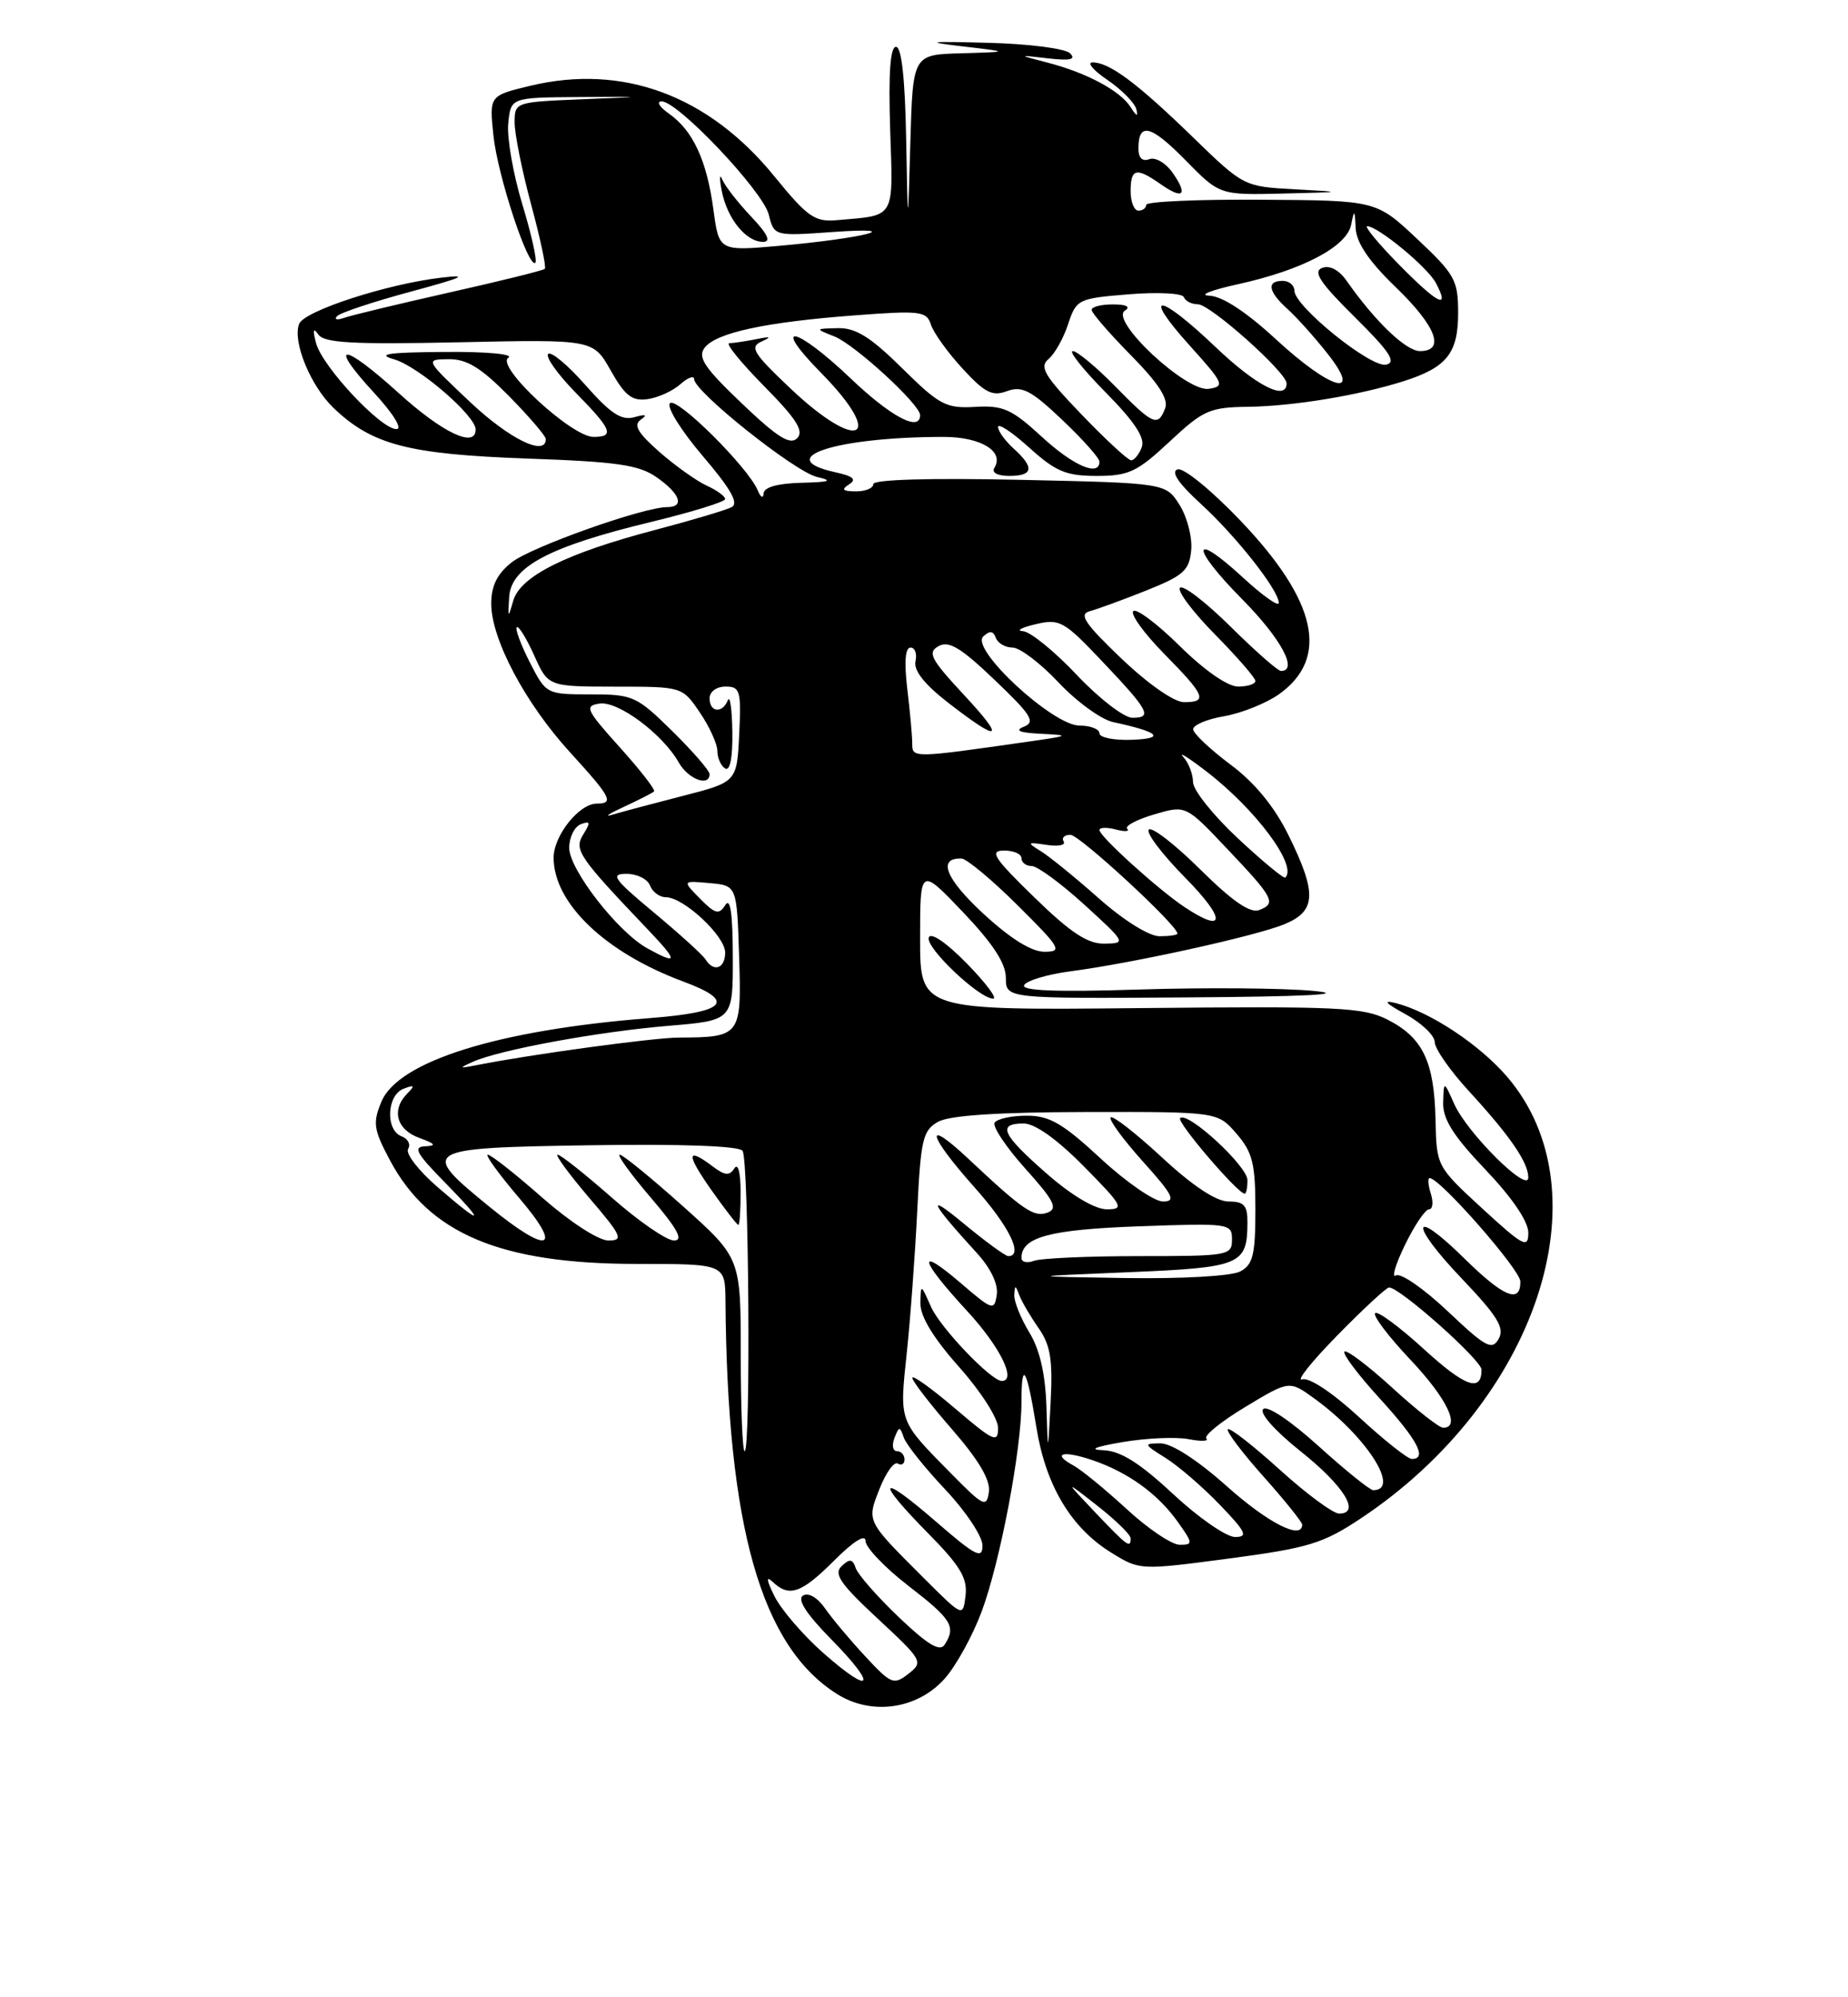 <?xml version="1.0" encoding="UTF-8" standalone="no"?>
<!DOCTYPE svg PUBLIC "-//W3C//DTD SVG 1.1//EN" "http://www.w3.org/Graphics/SVG/1.1/DTD/svg11.dtd" >
<svg xmlns="http://www.w3.org/2000/svg" xmlns:xlink="http://www.w3.org/1999/xlink" version="1.1" viewBox="0 0 237 256">
 <g >
 <path fill="currentColor"
d=" M 121.14 215.17 C 122.59 213.55 124.73 209.68 125.89 206.57 C 128.26 200.22 131.00 185.84 131.00 179.70 C 131.00 174.17 131.69 175.33 132.91 182.93 C 134.11 190.40 137.35 195.82 142.52 199.01 C 146.17 201.27 146.21 201.27 157.62 199.76 C 167.80 198.41 169.67 197.84 174.50 194.63 C 197.09 179.63 205.99 152.86 193.30 138.03 C 189.74 133.88 183.42 129.70 179.00 128.57 C 177.28 128.14 177.67 128.58 180.25 129.99 C 182.31 131.12 184.00 132.73 184.00 133.57 C 184.00 134.40 185.95 137.20 188.33 139.79 C 193.66 145.59 196.00 148.99 196.00 150.93 C 196.00 153.01 188.17 145.23 186.50 141.50 C 185.16 138.50 185.16 138.50 185.08 141.32 C 185.02 143.44 186.38 145.59 190.50 149.91 C 193.93 153.51 196.00 156.55 196.00 158.00 C 196.00 160.07 195.38 159.75 190.11 154.91 C 184.24 149.51 184.23 149.49 184.10 143.50 C 183.94 136.08 182.48 133.01 177.99 130.71 C 174.84 129.10 171.75 128.96 146.25 129.21 C 118.00 129.50 118.00 129.50 118.00 120.32 C 118.00 111.15 118.00 111.15 123.50 116.91 C 127.34 120.94 129.00 123.48 129.00 125.34 C 129.00 128.00 129.00 128.00 152.25 127.84 C 167.41 127.74 173.06 127.45 168.50 127.01 C 164.65 126.64 154.57 126.56 146.09 126.83 C 135.36 127.17 130.89 126.99 131.35 126.25 C 131.71 125.67 134.36 124.88 137.25 124.50 C 145.19 123.47 161.08 119.97 164.75 118.45 C 168.82 116.76 168.91 114.47 165.22 107.00 C 163.42 103.37 160.91 100.31 157.81 98.00 C 155.24 96.08 153.08 94.05 153.02 93.50 C 152.96 92.95 154.75 92.18 156.99 91.80 C 159.23 91.41 162.39 90.14 164.03 88.98 C 170.53 84.35 168.91 77.04 159.13 66.78 C 155.37 62.84 151.78 59.91 151.02 60.16 C 150.12 60.46 151.12 61.94 153.98 64.56 C 158.56 68.75 164.00 75.66 164.00 77.28 C 164.00 77.81 161.94 76.36 159.42 74.04 C 152.73 67.87 152.64 70.07 159.31 76.81 C 164.28 81.83 166.53 86.00 164.28 86.00 C 163.88 86.00 160.97 83.44 157.81 80.31 C 154.64 77.18 151.73 74.94 151.33 75.33 C 150.94 75.73 152.95 78.41 155.81 81.31 C 158.66 84.20 161.00 86.89 161.00 87.28 C 161.00 87.68 160.00 88.00 158.78 88.00 C 157.45 88.00 154.46 85.92 151.31 82.81 C 148.41 79.95 145.73 77.94 145.34 78.33 C 144.94 78.72 146.73 81.19 149.31 83.81 C 154.58 89.16 154.93 90.00 151.84 90.00 C 150.58 90.00 147.23 87.66 143.82 84.41 C 139.15 79.95 138.32 78.73 139.73 78.35 C 140.70 78.09 143.97 76.90 147.00 75.69 C 151.80 73.77 152.53 73.12 152.77 70.50 C 152.92 68.85 152.24 66.24 151.27 64.71 C 149.50 61.91 149.50 61.91 130.75 61.50 C 119.25 61.25 112.00 61.46 112.00 62.05 C 112.00 62.57 110.99 62.99 109.75 62.98 C 108.07 62.97 107.85 62.75 108.88 62.09 C 109.90 61.45 109.44 61.04 107.13 60.53 C 98.88 58.72 107.21 56.00 121.02 56.00 C 125.79 56.00 128.83 57.85 127.53 59.96 C 127.14 60.58 127.92 61.00 129.44 61.00 C 132.52 61.00 132.69 59.93 130.00 57.50 C 128.90 56.50 128.00 55.26 128.00 54.73 C 128.00 54.20 129.80 55.39 132.00 57.38 C 135.39 60.44 136.72 61.00 140.65 61.00 C 144.76 61.00 145.83 60.49 149.99 56.61 C 154.31 52.57 155.13 52.20 160.09 52.14 C 165.88 52.06 174.31 50.67 180.00 48.86 C 185.54 47.10 187.00 45.28 187.00 40.12 C 187.00 35.91 186.60 35.18 181.75 30.63 C 176.50 25.69 176.50 25.69 161.75 25.60 C 153.64 25.54 147.00 25.84 147.00 26.25 C 147.00 26.66 146.55 27.00 146.00 27.00 C 145.45 27.00 145.00 25.88 145.00 24.50 C 145.00 21.58 145.72 21.41 148.84 23.60 C 151.75 25.64 152.40 25.02 150.37 22.12 C 149.50 20.88 148.16 20.11 147.40 20.40 C 146.50 20.74 146.00 20.25 146.00 19.03 C 146.00 15.61 147.59 16.01 152.04 20.54 C 156.42 25.00 156.42 25.00 164.46 24.81 C 172.44 24.62 172.45 24.61 166.00 24.26 C 159.53 23.91 159.47 23.88 153.00 17.60 C 145.84 10.65 142.29 8.00 140.13 8.00 C 139.35 8.00 140.20 9.01 142.03 10.25 C 143.85 11.49 145.52 13.18 145.73 14.00 C 145.99 15.02 145.76 14.93 145.01 13.75 C 143.66 11.62 139.36 9.32 134.28 8.01 C 130.50 7.03 130.50 7.03 134.41 7.48 C 137.26 7.81 138.03 7.63 137.23 6.83 C 136.62 6.22 131.94 5.62 126.81 5.49 C 118.98 5.28 118.45 5.36 123.50 5.95 C 129.50 6.65 129.50 6.65 123.28 6.83 C 117.07 7.00 117.07 7.00 116.75 18.25 C 116.43 29.50 116.43 29.50 116.21 17.75 C 116.07 10.06 115.62 6.00 114.91 6.00 C 114.17 6.00 113.93 9.39 114.16 16.54 C 114.54 28.22 114.93 27.56 107.31 28.22 C 104.49 28.47 103.55 27.81 99.31 22.60 C 90.86 12.22 79.87 8.15 67.99 11.00 C 62.75 12.26 62.75 12.26 63.28 17.38 C 63.82 22.52 67.79 34.54 68.66 33.67 C 68.91 33.42 68.16 30.05 66.99 26.20 C 65.82 22.34 65.00 17.68 65.18 15.84 C 65.50 12.50 65.50 12.50 74.25 12.44 C 83.01 12.38 83.01 12.38 74.50 12.73 C 66.07 13.08 66.00 13.10 66.00 15.72 C 66.00 17.17 66.95 21.90 68.12 26.23 C 69.29 30.55 70.08 34.26 69.87 34.46 C 69.67 34.66 64.16 36.03 57.63 37.49 C 51.10 38.96 45.03 40.42 44.13 40.74 C 43.23 41.06 42.82 40.96 43.22 40.53 C 43.61 40.09 47.89 38.67 52.72 37.37 C 59.36 35.58 60.30 35.15 56.57 35.59 C 49.55 36.42 38.99 39.86 38.36 41.52 C 37.49 43.77 39.82 49.46 42.77 52.28 C 47.70 57.01 52.35 58.22 67.50 58.77 C 79.20 59.18 81.95 59.58 84.25 61.20 C 87.25 63.31 87.83 65.00 85.55 65.00 C 82.50 65.00 68.14 70.10 65.63 72.07 C 63.76 73.55 63.00 75.08 63.00 77.38 C 63.00 81.92 67.36 90.14 73.11 96.43 C 78.37 102.19 78.80 103.00 76.54 103.00 C 74.27 103.00 71.00 107.10 71.00 109.94 C 71.01 115.78 77.64 122.11 87.64 125.81 C 94.47 128.35 93.17 129.73 83.25 130.50 C 63.92 132.01 51.06 136.02 48.91 141.22 C 47.79 143.92 47.91 144.77 49.98 148.66 C 55.00 158.13 64.20 162.00 81.68 162.00 C 93.00 162.00 93.00 162.00 93.04 166.75 C 93.26 195.72 97.61 211.02 107.37 217.14 C 111.79 219.92 117.64 219.08 121.14 215.17 Z  M 123.97 123.47 C 121.33 120.78 119.35 119.44 119.11 120.17 C 118.68 121.46 125.58 128.00 127.37 128.00 C 127.95 128.00 126.41 125.96 123.97 123.47 Z  M 105.62 211.90 C 103.04 209.63 100.22 206.36 99.35 204.64 C 98.30 202.55 98.21 201.92 99.09 202.75 C 101.21 204.77 102.77 204.23 107.00 200.00 C 109.46 197.54 111.00 196.58 111.00 197.51 C 111.00 198.33 113.47 200.92 116.50 203.26 C 122.06 207.55 122.63 208.47 121.15 210.80 C 120.54 211.75 119.00 210.83 115.29 207.30 C 112.52 204.66 110.03 201.82 109.75 201.00 C 109.35 199.81 108.98 199.75 107.94 200.73 C 106.88 201.73 107.76 203.00 112.57 207.47 C 118.33 212.82 118.44 213.02 116.50 214.54 C 114.62 216.00 114.28 215.87 110.97 212.30 C 109.02 210.21 106.70 207.44 105.80 206.14 C 104.84 204.76 103.67 204.08 102.98 204.51 C 102.20 204.99 103.40 206.86 106.59 210.10 C 112.58 216.18 111.91 217.43 105.62 211.90 Z  M 118.50 202.29 C 111.04 194.84 111.14 195.05 112.81 190.80 C 113.62 188.74 114.67 187.29 115.14 187.59 C 115.61 187.88 116.00 187.64 116.00 187.06 C 116.00 186.48 115.56 186.00 115.03 186.00 C 114.50 186.00 114.35 185.25 114.71 184.32 C 115.30 182.79 115.40 182.78 115.92 184.28 C 116.24 185.18 118.64 188.18 121.25 190.94 C 123.86 193.71 126.00 196.92 126.00 198.09 C 126.00 199.89 125.13 199.45 120.00 195.00 C 112.68 188.66 112.15 189.56 119.08 196.58 C 123.14 200.69 124.09 202.28 123.83 204.50 C 123.50 207.28 123.50 207.28 118.50 202.29 Z  M 140.45 193.84 C 136.50 189.68 136.50 189.68 140.75 193.01 C 143.09 194.84 145.00 196.71 145.00 197.17 C 145.00 198.50 144.62 198.22 140.45 193.84 Z  M 144.48 193.41 C 141.74 190.89 138.67 188.38 137.66 187.83 C 134.81 186.29 136.30 185.86 140.09 187.15 C 144.66 188.70 148.47 191.45 151.03 195.04 C 153.01 197.82 153.02 198.00 151.30 198.00 C 150.28 198.00 147.22 195.94 144.48 193.41 Z  M 150.45 191.50 C 146.17 187.51 143.71 185.97 141.52 185.88 C 139.54 185.81 140.40 185.44 144.00 184.83 C 147.03 184.32 150.82 184.15 152.43 184.46 C 154.04 184.77 155.06 184.73 154.71 184.38 C 154.35 184.02 156.60 182.20 159.71 180.33 C 165.35 176.93 165.35 176.93 168.52 179.22 C 175.20 184.05 179.69 191.00 176.11 191.00 C 175.69 191.00 172.54 188.46 169.11 185.36 C 165.49 182.09 162.51 180.09 162.00 180.61 C 161.49 181.13 163.51 183.40 166.80 186.02 C 172.36 190.44 174.56 194.00 171.74 194.00 C 170.97 194.00 167.54 191.47 164.13 188.38 C 160.71 185.28 157.71 182.95 157.47 183.19 C 157.23 183.44 159.27 186.15 162.02 189.23 C 164.76 192.30 167.00 195.09 167.00 195.41 C 167.00 197.44 162.63 195.22 157.34 190.50 C 153.59 187.15 150.26 185.00 148.84 185.00 C 146.62 185.01 146.65 185.10 149.50 186.88 C 151.15 187.92 154.28 190.62 156.45 192.88 C 159.81 196.38 160.10 197.00 158.39 197.00 C 157.27 197.00 153.71 194.53 150.45 191.50 Z  M 122.00 188.89 C 115.22 182.01 115.35 182.36 116.28 173.50 C 116.75 169.10 117.35 160.89 117.63 155.25 C 118.08 146.02 118.35 144.88 120.31 143.78 C 121.78 142.96 128.01 142.55 139.33 142.53 C 156.16 142.50 156.16 142.50 158.58 145.31 C 160.64 147.69 161.00 149.15 161.00 155.02 C 161.00 160.83 160.69 162.09 159.07 162.96 C 157.96 163.56 151.64 163.92 144.32 163.81 C 131.50 163.61 131.50 163.61 144.79 163.06 C 159.13 162.46 159.95 162.12 159.98 156.75 C 160.00 154.50 159.56 154.00 157.56 154.00 C 155.98 154.00 152.97 152.01 149.03 148.36 C 145.68 145.26 142.72 142.95 142.44 143.22 C 142.17 143.50 144.02 146.03 146.56 148.86 C 150.45 153.18 150.86 154.00 149.15 154.00 C 148.03 154.00 144.44 151.53 141.17 148.50 C 136.29 143.98 134.60 143.00 131.68 143.00 C 129.72 143.00 127.87 143.40 127.56 143.90 C 127.26 144.39 129.03 147.04 131.50 149.79 C 135.19 153.89 135.70 154.90 134.35 155.42 C 132.63 156.08 131.24 155.14 124.25 148.58 C 118.43 143.11 118.89 145.36 125.00 152.21 C 129.43 157.18 131.31 161.00 129.31 161.00 C 128.94 161.00 126.35 159.11 123.56 156.80 C 118.68 152.76 119.26 154.02 125.30 160.63 C 127.07 162.57 128.04 164.61 127.83 165.96 C 127.52 168.03 127.29 167.96 123.25 164.49 C 117.49 159.55 117.89 161.38 124.00 168.00 C 128.23 172.57 130.43 177.00 128.47 177.00 C 127.11 177.00 120.58 170.17 119.40 167.50 C 118.09 164.54 118.08 164.53 118.04 167.05 C 118.01 168.73 119.71 171.51 123.00 175.21 C 125.80 178.35 128.00 181.79 128.00 183.03 C 128.00 185.01 127.43 184.75 122.50 180.54 C 119.47 177.96 117.00 176.18 117.00 176.60 C 117.00 177.01 119.28 179.97 122.07 183.17 C 125.54 187.16 127.04 189.70 126.82 191.23 C 126.53 193.28 126.13 193.08 122.00 188.89 Z  M 159.98 151.25 C 159.96 149.44 152.29 142.38 151.35 143.32 C 150.87 143.80 158.74 153.00 159.63 153.00 C 159.83 153.00 159.99 152.21 159.98 151.25 Z  M 174.31 181.65 C 170.89 178.50 167.88 176.50 167.00 176.80 C 166.18 177.07 168.20 174.53 171.50 171.17 C 174.80 167.80 177.79 165.03 178.14 165.02 C 179.49 164.98 190.00 174.32 190.00 175.56 C 190.00 178.51 187.89 177.75 182.55 172.87 C 179.46 170.05 176.67 167.99 176.36 168.31 C 176.04 168.63 178.08 171.32 180.89 174.29 C 185.57 179.24 187.38 183.00 185.08 183.00 C 184.57 183.00 181.63 180.69 178.55 177.87 C 175.46 175.05 172.70 172.96 172.42 173.24 C 172.15 173.52 174.19 176.23 176.96 179.26 C 181.79 184.55 183.09 187.00 181.06 187.00 C 180.54 187.00 177.50 184.59 174.31 181.65 Z  M 95.00 173.62 C 95.00 161.25 95.00 161.25 87.60 154.62 C 83.53 150.98 79.88 148.00 79.48 148.00 C 79.08 148.00 80.87 150.47 83.46 153.50 C 86.91 157.54 87.70 159.00 86.44 159.00 C 85.49 159.00 81.90 156.53 78.46 153.50 C 75.01 150.47 71.89 148.00 71.52 148.00 C 71.15 148.00 72.96 150.47 75.54 153.50 C 79.76 158.43 80.01 159.00 78.03 159.00 C 76.76 159.00 73.11 156.63 69.54 153.50 C 66.10 150.47 62.96 148.00 62.56 148.00 C 62.17 148.00 63.96 150.47 66.54 153.50 C 72.33 160.27 70.39 160.89 62.79 154.69 C 53.73 147.31 54.02 147.13 75.68 146.79 C 87.42 146.61 94.78 146.88 95.23 147.50 C 96.04 148.60 96.30 186.00 95.50 186.00 C 95.22 186.00 95.00 180.43 95.00 173.62 Z  M 94.98 152.75 C 94.98 150.26 94.64 149.02 94.18 149.75 C 93.55 150.73 92.97 150.68 91.44 149.53 C 88.03 146.95 87.96 147.88 91.21 152.50 C 92.96 154.97 94.52 157.00 94.69 157.00 C 94.86 157.00 94.99 155.09 94.98 152.75 Z  M 134.20 180.27 C 134.06 176.09 133.35 172.97 132.00 170.77 C 130.91 168.97 130.04 166.82 130.08 166.00 C 130.15 164.67 130.22 164.67 130.72 166.00 C 131.03 166.82 132.14 168.72 133.19 170.22 C 134.72 172.40 135.02 174.28 134.74 179.72 C 134.39 186.50 134.39 186.50 134.20 180.27 Z  M 185.67 168.07 C 182.61 165.18 179.63 163.11 179.03 163.48 C 178.44 163.85 178.95 162.09 180.18 159.57 C 181.40 157.06 182.79 155.00 183.27 155.00 C 183.74 155.00 183.85 154.10 183.50 153.00 C 183.15 151.90 183.08 151.00 183.35 151.00 C 184.66 151.00 194.96 162.73 194.98 164.25 C 195.01 167.15 192.83 166.25 187.81 161.31 C 180.96 154.57 180.68 156.76 187.47 163.88 C 192.06 168.70 192.99 170.20 192.20 171.60 C 191.35 173.12 190.56 172.70 185.67 168.07 Z  M 131.00 161.23 C 131.00 158.56 134.62 157.59 146.09 157.18 C 157.70 156.76 158.00 156.81 158.00 158.88 C 158.00 160.92 157.56 161.00 146.08 161.00 C 139.53 161.00 133.45 161.27 132.58 161.61 C 131.71 161.94 131.00 161.77 131.00 161.23 Z  M 56.09 152.13 C 53.67 150.03 51.98 147.85 52.34 147.26 C 52.70 146.68 52.32 145.95 51.49 145.64 C 49.41 144.84 49.60 140.37 51.75 139.55 C 53.15 139.01 53.25 139.13 52.25 140.14 C 50.16 142.24 50.83 144.77 53.75 145.84 C 55.84 146.60 56.03 146.86 54.54 146.92 C 52.93 146.99 53.37 147.80 57.00 151.50 C 62.38 156.99 62.01 157.25 56.09 152.13 Z  M 134.23 150.42 C 128.48 145.39 127.84 144.00 131.28 144.00 C 132.73 144.00 135.57 146.02 139.00 149.50 C 144.00 154.56 144.24 155.00 141.95 155.00 C 140.43 155.00 137.44 153.23 134.23 150.42 Z  M 60.70 136.07 C 64.18 134.54 76.74 132.23 85.75 131.48 C 94.00 130.79 94.00 130.79 93.98 122.65 C 93.97 117.10 93.67 114.98 93.02 116.00 C 92.21 117.28 91.73 117.16 89.78 115.19 C 87.50 112.87 87.50 112.87 91.00 113.19 C 94.50 113.50 94.50 113.50 94.79 122.62 C 95.11 132.81 95.00 132.95 87.00 132.99 C 83.80 133.01 68.05 135.15 61.30 136.49 C 58.83 136.98 58.76 136.93 60.70 136.07 Z  M 90.48 122.97 C 90.14 122.41 87.16 119.71 83.87 116.97 C 78.69 112.66 78.22 112.00 80.34 112.00 C 81.69 112.00 83.05 112.67 83.36 113.50 C 83.68 114.33 84.59 115.00 85.39 115.00 C 87.67 115.00 93.00 119.97 93.00 122.09 C 93.00 124.14 91.52 124.66 90.48 122.97 Z  M 83.00 121.54 C 79.22 119.45 73.00 111.45 73.00 108.67 C 73.00 107.32 73.67 105.96 74.49 105.64 C 75.71 105.18 75.76 105.41 74.81 106.94 C 73.57 108.92 74.16 109.78 83.13 119.19 C 87.01 123.26 86.98 123.74 83.00 121.54 Z  M 126.09 117.09 C 121.25 112.61 120.20 109.94 123.31 110.04 C 123.96 110.06 127.20 112.75 130.50 116.03 C 136.02 121.51 136.30 121.98 133.96 121.99 C 132.29 122.00 129.58 120.31 126.09 117.09 Z  M 132.65 115.02 C 127.44 109.95 126.84 109.03 128.75 109.02 C 129.99 109.01 131.00 109.45 131.00 110.00 C 131.00 110.55 131.59 111.00 132.31 111.00 C 133.03 111.00 136.07 113.23 139.06 115.95 C 144.40 120.82 144.45 120.91 141.65 120.95 C 139.49 120.99 137.32 119.56 132.65 115.02 Z  M 140.95 115.17 C 137.95 112.51 134.60 109.79 133.50 109.11 C 131.65 107.97 131.70 107.91 134.22 108.29 C 135.72 108.52 136.70 108.33 136.41 107.86 C 136.12 107.38 136.51 107.00 137.28 107.00 C 138.44 107.00 151.00 118.59 151.00 119.66 C 151.00 119.85 149.96 120.00 148.70 120.00 C 147.37 120.00 144.10 117.96 140.95 115.17 Z  M 151.88 116.24 C 148.52 114.00 141.00 107.19 141.00 106.39 C 141.00 106.05 141.94 106.01 143.10 106.32 C 144.25 106.62 144.91 106.58 144.56 106.23 C 144.21 105.88 145.76 105.05 148.00 104.39 C 152.07 103.19 152.07 103.19 157.28 108.69 C 163.36 115.09 163.73 115.78 161.50 116.64 C 160.33 117.09 158.08 115.54 153.94 111.45 C 150.70 108.24 147.73 105.94 147.33 106.33 C 146.94 106.73 149.05 109.51 152.02 112.52 C 157.27 117.84 157.20 119.78 151.88 116.24 Z  M 158.75 107.45 C 155.59 104.50 153.00 101.26 153.00 100.24 C 153.00 99.23 152.44 97.78 151.75 97.02 C 151.06 96.26 152.39 97.09 154.70 98.86 C 161.04 103.73 166.42 110.95 164.84 112.48 C 164.65 112.66 161.91 110.40 158.75 107.45 Z  M 80.00 103.42 C 81.92 102.53 83.67 101.64 83.88 101.44 C 84.09 101.24 82.11 98.70 79.49 95.79 C 75.15 90.97 74.92 90.47 76.89 90.18 C 79.26 89.82 84.98 94.07 87.06 97.75 C 88.27 99.88 91.00 100.90 91.00 99.21 C 91.00 98.78 88.85 96.30 86.22 93.71 C 81.64 89.21 81.18 89.00 75.74 89.00 C 70.08 89.00 70.03 88.97 67.95 84.90 C 66.80 82.65 66.05 80.62 66.27 80.39 C 66.50 80.17 67.50 81.78 68.50 83.99 C 70.30 88.00 70.30 88.00 78.90 88.01 C 87.50 88.01 87.50 88.01 89.75 91.32 C 90.99 93.14 92.00 95.36 92.00 96.25 C 92.00 97.15 92.45 98.16 93.00 98.50 C 93.62 98.88 93.97 97.11 93.92 93.81 C 93.88 90.89 93.62 89.06 93.34 89.75 C 92.64 91.49 91.00 91.32 91.00 89.50 C 91.00 88.66 91.89 88.00 93.05 88.00 C 94.92 88.00 95.07 88.52 94.80 94.12 C 94.50 100.24 94.50 100.24 87.50 102.03 C 83.65 103.02 79.60 104.10 78.50 104.43 C 77.40 104.76 78.08 104.30 80.00 103.42 Z  M 116.99 95.28 C 116.99 94.30 116.70 91.14 116.35 88.25 C 115.95 84.86 116.09 83.00 116.77 83.00 C 117.34 83.00 117.63 83.79 117.41 84.75 C 117.14 85.91 118.53 87.68 121.51 90.00 C 128.29 95.27 129.07 94.91 123.59 89.03 C 119.35 84.47 118.92 83.63 120.36 82.82 C 121.68 82.08 123.23 83.01 127.57 87.16 C 132.28 91.65 132.84 92.54 131.30 93.15 C 130.07 93.64 130.76 93.92 133.50 94.05 C 137.27 94.24 137.18 94.30 132.00 95.04 C 116.97 97.19 117.00 97.19 116.99 95.28 Z  M 141.00 93.99 C 141.00 93.45 139.85 93.00 138.44 93.00 C 135.02 93.00 124.39 83.17 126.10 81.58 C 126.93 80.80 127.38 80.85 127.71 81.75 C 127.96 82.44 128.93 83.00 129.86 83.00 C 130.79 83.00 133.45 85.02 135.76 87.48 C 138.08 89.94 141.22 92.22 142.74 92.55 C 148.66 93.82 149.55 94.65 145.20 94.82 C 142.89 94.91 141.00 94.54 141.00 93.99 Z  M 138.09 86.50 C 135.23 83.47 132.12 80.95 131.19 80.90 C 130.26 80.84 130.99 80.44 132.80 80.01 C 135.89 79.28 136.44 79.58 141.30 84.71 C 147.36 91.09 147.85 92.00 145.23 92.00 C 144.16 92.00 140.95 89.53 138.09 86.50 Z  M 65.30 76.50 C 65.56 72.63 70.47 70.04 83.54 66.89 C 88.74 65.63 93.00 64.32 93.00 63.96 C 93.00 63.61 91.93 62.83 90.62 62.24 C 89.32 61.64 86.59 59.70 84.56 57.92 C 81.77 55.46 81.20 54.47 82.19 53.78 C 83.08 53.16 82.82 53.06 81.36 53.47 C 79.70 53.93 78.32 53.03 75.10 49.38 C 72.83 46.80 70.67 44.99 70.30 45.37 C 69.93 45.74 71.51 47.96 73.81 50.31 C 78.49 55.07 78.86 56.00 76.11 56.00 C 73.29 56.00 63.51 46.92 65.19 45.86 C 65.94 45.39 62.43 45.06 57.00 45.11 C 49.69 45.16 48.21 45.39 50.58 46.07 C 53.68 46.98 61.00 53.28 61.00 55.05 C 61.00 57.49 56.78 55.50 51.13 50.38 C 43.85 43.79 41.95 43.82 48.04 50.42 C 50.47 53.06 51.65 55.00 50.84 55.00 C 48.83 55.00 41.35 47.00 40.54 44.00 C 40.08 42.29 40.17 41.93 40.82 42.87 C 41.57 43.96 45.23 44.16 58.92 43.87 C 76.07 43.50 76.07 43.50 78.33 47.50 C 80.15 50.73 81.06 51.43 83.04 51.16 C 84.40 50.97 86.29 50.11 87.25 49.25 C 88.21 48.39 89.01 48.10 89.02 48.60 C 89.05 50.21 101.95 60.48 104.77 61.13 C 106.89 61.62 106.45 61.79 102.75 61.88 C 99.72 61.96 97.97 62.45 97.93 63.25 C 97.89 63.94 97.55 63.76 97.18 62.86 C 95.96 59.91 86.79 50.81 85.92 51.68 C 85.45 52.15 87.34 55.18 90.11 58.43 C 93.75 62.70 94.78 64.52 93.82 65.01 C 93.10 65.38 88.67 66.70 84.00 67.93 C 72.58 70.93 66.72 73.86 65.82 77.00 C 65.16 79.31 65.12 79.27 65.30 76.50 Z  M 133.57 55.95 C 129.75 52.44 128.64 51.94 125.07 52.15 C 121.33 52.37 120.49 51.93 115.70 47.20 C 111.66 43.21 109.75 42.01 107.47 42.06 C 104.50 42.13 104.50 42.13 107.00 43.12 C 109.62 44.15 118.00 51.84 118.00 53.21 C 118.00 55.41 114.25 53.42 109.09 48.50 C 102.01 41.76 98.74 41.14 105.29 47.78 C 113.67 56.30 110.15 58.10 101.37 49.79 C 96.58 45.26 96.10 44.47 97.68 43.77 C 99.02 43.17 98.84 43.09 97.00 43.47 C 95.62 43.74 94.07 43.98 93.53 43.99 C 93.00 43.99 95.01 46.47 97.99 49.49 C 102.17 53.72 103.14 55.26 102.23 56.17 C 101.32 57.08 99.69 56.05 95.14 51.71 C 90.33 47.13 89.44 45.79 90.36 44.58 C 91.82 42.65 98.17 41.28 109.64 40.42 C 118.05 39.78 118.83 39.88 119.39 41.61 C 119.72 42.65 121.54 45.18 123.44 47.24 C 126.30 50.35 127.26 50.84 129.16 50.13 C 131.07 49.43 132.24 50.03 136.22 53.81 C 138.85 56.30 141.00 58.71 141.00 59.17 C 141.00 61.15 137.63 59.70 133.57 55.95 Z  M 138.69 53.11 C 133.95 48.18 133.26 47.03 134.46 46.03 C 135.25 45.38 136.39 43.36 136.98 41.55 C 138.04 38.36 138.25 38.25 144.78 37.72 C 148.48 37.42 151.65 37.58 151.83 38.09 C 152.02 38.59 152.82 39.00 153.63 39.00 C 155.21 39.00 165.00 47.73 165.00 49.14 C 165.00 51.44 161.12 49.46 155.91 44.50 C 148.58 37.51 146.32 37.34 152.54 44.25 C 156.97 49.16 157.13 49.52 155.01 49.84 C 152.14 50.26 142.29 41.07 144.26 39.82 C 145.04 39.32 144.47 39.02 142.75 39.02 C 141.24 39.01 140.00 39.32 140.00 39.72 C 140.00 40.11 142.27 42.73 145.04 45.54 C 148.56 49.11 149.88 51.14 149.43 52.32 C 148.50 54.75 147.90 54.49 143.00 49.50 C 140.57 47.02 138.13 45.00 137.58 45.00 C 137.02 45.00 138.93 47.39 141.82 50.32 C 145.51 54.05 146.88 56.14 146.43 57.32 C 146.08 58.24 145.46 59.00 145.07 59.00 C 144.67 59.00 141.80 56.35 138.69 53.11 Z  M 60.30 51.54 C 54.50 46.07 54.50 46.07 57.54 46.04 C 59.87 46.01 61.67 47.12 65.29 50.78 C 67.88 53.42 70.00 55.89 70.00 56.28 C 70.00 58.56 65.32 56.27 60.30 51.54 Z  M 163.59 43.45 C 159.80 39.96 156.75 37.96 155.09 37.90 C 153.66 37.84 155.30 37.19 158.72 36.44 C 167.05 34.61 172.75 31.61 173.29 28.77 C 173.67 26.80 173.75 26.86 173.86 29.25 C 173.96 31.13 175.57 33.51 179.00 36.81 C 184.20 41.83 185.40 45.00 182.10 45.00 C 180.32 45.00 176.35 41.20 172.72 36.02 C 171.73 34.60 170.53 33.96 169.56 34.34 C 168.34 34.81 169.30 36.25 173.74 40.64 C 178.23 45.08 179.12 46.43 177.77 46.74 C 175.83 47.19 166.00 39.26 166.00 37.25 C 166.00 36.56 165.32 36.00 164.50 36.00 C 162.40 36.00 162.63 37.36 165.11 39.60 C 166.27 40.64 168.56 43.19 170.19 45.25 C 174.89 51.17 170.72 50.04 163.59 43.45 Z  M 179.48 33.98 C 176.78 31.24 174.93 29.00 175.35 29.00 C 176.71 29.00 183.05 34.23 184.13 36.24 C 186.02 39.78 184.43 39.00 179.48 33.98 Z  M 91.49 26.84 C 90.64 20.54 88.86 16.71 85.78 14.56 C 84.56 13.70 84.14 13.00 84.86 13.00 C 86.96 13.00 97.83 24.48 98.59 27.50 C 99.28 30.27 99.28 30.27 106.89 29.73 C 116.63 29.05 110.71 30.55 99.92 31.51 C 92.21 32.19 92.21 32.19 91.49 26.84 Z  M 96.32 27.75 C 94.63 25.96 92.96 23.82 92.62 23.00 C 92.27 22.18 92.25 22.85 92.57 24.50 C 93.26 28.02 95.67 31.00 97.85 31.00 C 98.93 31.00 98.46 30.01 96.32 27.75 Z "/>
</g>
</svg>